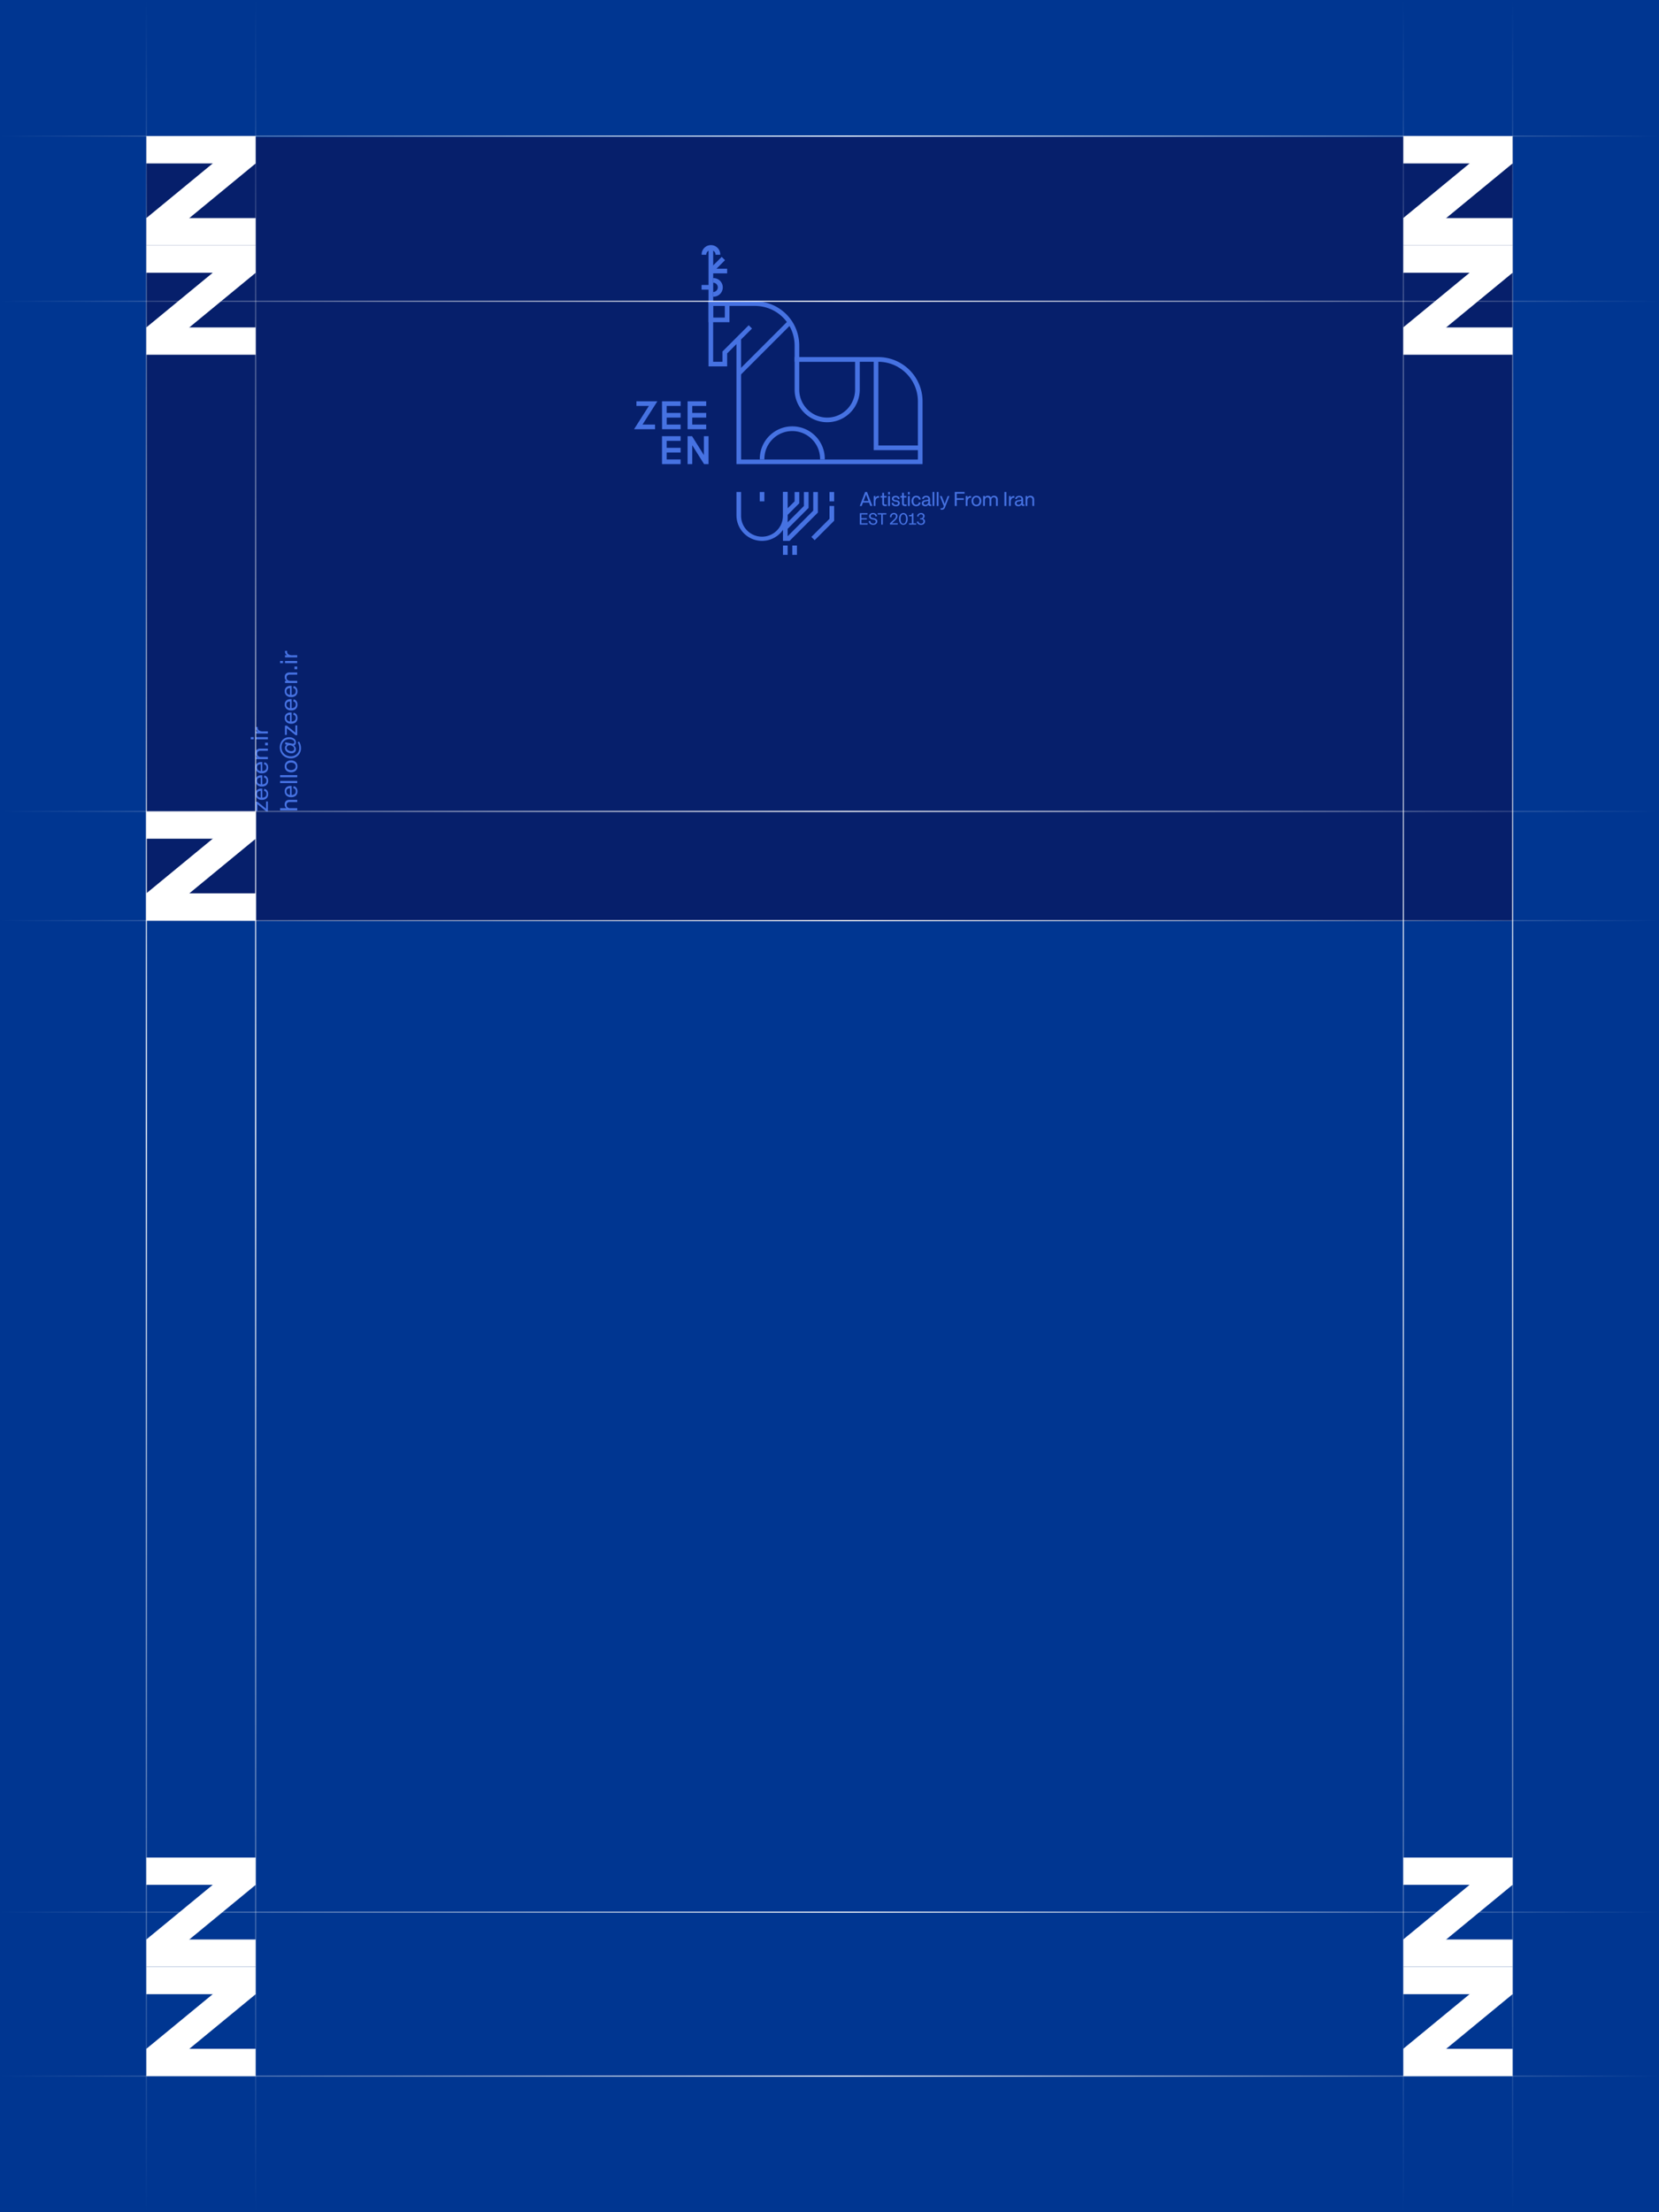 <svg xmlns="http://www.w3.org/2000/svg" xmlns:xlink="http://www.w3.org/1999/xlink" viewBox="0 0 1440 1920"><defs><style>.cls-1{fill:#003691;}.cls-2{fill:#061f6b;}.cls-3{fill:#fff;}.cls-4{fill:#4672e2;}.cls-10,.cls-11,.cls-12,.cls-13,.cls-14,.cls-5,.cls-6,.cls-7,.cls-8,.cls-9{fill:none;stroke-miterlimit:10;}.cls-5{stroke:url(#linear-gradient);}.cls-6{stroke:url(#linear-gradient-2);}.cls-7{stroke:url(#linear-gradient-3);}.cls-8{stroke:url(#linear-gradient-4);}.cls-9{stroke:url(#linear-gradient-5);}.cls-10{stroke:url(#linear-gradient-6);}.cls-11{stroke:url(#linear-gradient-7);}.cls-12{stroke:url(#linear-gradient-8);}.cls-13{stroke:url(#linear-gradient-9);}.cls-14{stroke:url(#linear-gradient-10);}</style><linearGradient id="linear-gradient" y1="1801.89" x2="1440" y2="1801.89" gradientUnits="userSpaceOnUse"><stop offset="0" stop-color="#fff" stop-opacity="0"/><stop offset="0.51" stop-color="#fff"/><stop offset="1" stop-color="#fff" stop-opacity="0"/></linearGradient><linearGradient id="linear-gradient-2" y1="1659.6" y2="1659.6" xlink:href="#linear-gradient"/><linearGradient id="linear-gradient-3" y1="799.05" y2="799.05" xlink:href="#linear-gradient"/><linearGradient id="linear-gradient-4" y1="704.21" y2="704.21" xlink:href="#linear-gradient"/><linearGradient id="linear-gradient-5" y1="118.15" y2="118.15" xlink:href="#linear-gradient"/><linearGradient id="linear-gradient-6" x1="-8304" y1="-7602.09" x2="-6384" y2="-7602.09" gradientTransform="translate(-6384 8304) rotate(90)" xlink:href="#linear-gradient"/><linearGradient id="linear-gradient-7" x1="-8304" y1="-7696.96" x2="-6384" y2="-7696.96" gradientTransform="translate(-6384 8304) rotate(90)" xlink:href="#linear-gradient"/><linearGradient id="linear-gradient-8" x1="-8304" y1="-6605.91" x2="-6384" y2="-6605.91" gradientTransform="translate(-6384 8304) rotate(90)" xlink:href="#linear-gradient"/><linearGradient id="linear-gradient-9" x1="-8304" y1="-6511.04" x2="-6384" y2="-6511.04" gradientTransform="translate(-6384 8304) rotate(90)" xlink:href="#linear-gradient"/><linearGradient id="linear-gradient-10" y1="261.47" y2="261.47" xlink:href="#linear-gradient"/></defs><g id="Background"><rect class="cls-1" width="1440" height="1920"/></g><g id="Graphic"><rect class="cls-2" x="127.04" y="119.16" width="1185.92" height="679.89"/><rect class="cls-3" x="127.04" y="1707.05" width="94.84" height="23.71"/><rect class="cls-3" x="127.04" y="1778.18" width="94.84" height="23.71"/><rect class="cls-3" x="122.79" y="1742.64" width="103.36" height="23.71" transform="translate(-1075.21 510.72) rotate(-39.46)"/><rect class="cls-3" x="127.04" y="1612.16" width="94.84" height="23.71"/><rect class="cls-3" x="127.04" y="1683.29" width="94.84" height="23.71"/><rect class="cls-3" x="122.79" y="1647.74" width="103.36" height="23.71" transform="translate(-1014.9 489.09) rotate(-39.46)"/><rect class="cls-3" x="1218.09" y="1707.05" width="94.84" height="23.71"/><rect class="cls-3" x="1218.09" y="1778.18" width="94.84" height="23.71"/><rect class="cls-3" x="1213.84" y="1742.64" width="103.36" height="23.71" transform="translate(-826.56 1204.07) rotate(-39.46)"/><rect class="cls-3" x="1218.09" y="1612.16" width="94.84" height="23.71"/><rect class="cls-3" x="1218.09" y="1683.29" width="94.84" height="23.71"/><rect class="cls-3" x="1213.84" y="1647.74" width="103.36" height="23.71" transform="translate(-766.26 1182.45) rotate(-39.46)"/><rect class="cls-3" x="127.04" y="213.04" width="94.84" height="23.71"/><rect class="cls-3" x="127.04" y="284.17" width="94.84" height="23.71"/><rect class="cls-3" x="122.79" y="248.62" width="103.36" height="23.71" transform="translate(-125.77 170.24) rotate(-39.46)"/><rect class="cls-3" x="127.04" y="118.15" width="94.84" height="23.71"/><rect class="cls-3" x="127.04" y="189.28" width="94.84" height="23.71"/><rect class="cls-3" x="122.79" y="153.73" width="103.36" height="23.71" transform="translate(-65.47 148.61) rotate(-39.46)"/><rect class="cls-3" x="1218.09" y="213.04" width="94.84" height="23.71"/><rect class="cls-3" x="1218.09" y="284.17" width="94.84" height="23.71"/><rect class="cls-3" x="1213.84" y="248.62" width="103.36" height="23.71" transform="translate(122.87 863.6) rotate(-39.46)"/><rect class="cls-3" x="1218.09" y="118.15" width="94.84" height="23.71"/><rect class="cls-3" x="1218.09" y="189.28" width="94.84" height="23.71"/><rect class="cls-3" x="1213.84" y="153.73" width="103.36" height="23.71" transform="translate(183.18 841.97) rotate(-39.46)"/><rect class="cls-3" x="127.04" y="704.21" width="94.84" height="23.71"/><rect class="cls-3" x="127.04" y="775.34" width="94.84" height="23.71"/><rect class="cls-3" x="122.79" y="739.8" width="103.36" height="23.71" transform="translate(-437.91 282.18) rotate(-39.46)"/><path class="cls-4" d="M754.32,436.18h-5.27l-1.13,3h-1.69L750.92,427h1.67l4.64,12.12h-1.82Zm-4.74-1.38h4.23l-2.08-5.65Z"/><path class="cls-4" d="M759.93,439.16h-1.54v-8.65h1.51v1.57a2.67,2.67,0,0,1,2.47-1.57H763V432h-.68a2.06,2.06,0,0,0-1.77,1,4.41,4.41,0,0,0-.66,2.56Z"/><path class="cls-4" d="M764.27,431.77v-1.26h1.52v-2.79h1.54v2.79h2.18v1.26h-2.18v4.84a1.46,1.46,0,0,0,.24,1,1.07,1.07,0,0,0,.83.27h1.32v1.32h-1.55a2.42,2.42,0,0,1-1.77-.6,2.32,2.32,0,0,1-.61-1.73v-5.06Z"/><path class="cls-4" d="M772.45,429.1h-1.54V427h1.54Zm0,10.06h-1.54v-8.65h1.54Z"/><path class="cls-4" d="M777.65,439.37a4.26,4.26,0,0,1-2.67-.77,2.76,2.76,0,0,1-1.08-2.09l1.54-.22a2.18,2.18,0,0,0,.65,1.41,2.38,2.38,0,0,0,1.56.45,2.17,2.17,0,0,0,1.37-.37,1.32,1.32,0,0,0,.47-1.1c0-.68-.51-1.1-1.53-1.24l-1.24-.19a3.45,3.45,0,0,1-1.89-.82,2.15,2.15,0,0,1-.66-1.63,2.19,2.19,0,0,1,.89-1.8,4.35,4.35,0,0,1,4.73,0,3,3,0,0,1,1.1,2l-1.42.21a2.16,2.16,0,0,0-.7-1.27,2.57,2.57,0,0,0-2.64,0,1,1,0,0,0-.46.87,1,1,0,0,0,.31.79,1.9,1.9,0,0,0,1,.4l1.39.23c1.75.28,2.62,1.11,2.62,2.47a2.48,2.48,0,0,1-.9,2A3.76,3.76,0,0,1,777.65,439.37Z"/><path class="cls-4" d="M781.46,431.77v-1.26H783v-2.79h1.54v2.79h2.18v1.26h-2.18v4.84a1.46,1.46,0,0,0,.24,1,1.07,1.07,0,0,0,.83.27h1.32v1.32h-1.55a2.42,2.42,0,0,1-1.77-.6,2.28,2.28,0,0,1-.61-1.73v-5.06Z"/><path class="cls-4" d="M789.64,429.1H788.1V427h1.54Zm0,10.06H788.1v-8.65h1.54Z"/><path class="cls-4" d="M795.29,438.05a2.21,2.21,0,0,0,1.56-.54,2.4,2.4,0,0,0,.71-1.54l1.51.18a3.51,3.51,0,0,1-1.2,2.34,4.25,4.25,0,0,1-5.57-.34,4.71,4.71,0,0,1-1.09-3.28,4.8,4.8,0,0,1,1.1-3.32,3.81,3.81,0,0,1,3-1.26,3.94,3.94,0,0,1,2.62.84,3.58,3.58,0,0,1,1.21,2.35l-1.58.18a2.1,2.1,0,0,0-2.27-2.05,2.15,2.15,0,0,0-1.82.86,3.85,3.85,0,0,0-.65,2.4,3.7,3.7,0,0,0,.65,2.34A2.2,2.2,0,0,0,795.29,438.05Z"/><path class="cls-4" d="M807.94,437.87h.41v1.29h-.83a1.88,1.88,0,0,1-1.14-.33,1.17,1.17,0,0,1-.52-.9,3,3,0,0,1-2.74,1.44,3.27,3.27,0,0,1-2.18-.71,2.27,2.27,0,0,1-.82-1.82,2.42,2.42,0,0,1,.67-1.77,3.42,3.42,0,0,1,1.94-.9l2.52-.43a.58.58,0,0,0,.54-.62,1.48,1.48,0,0,0-.5-1.15,2.07,2.07,0,0,0-1.39-.44,2.25,2.25,0,0,0-1.39.39,2,2,0,0,0-.71,1.21l-1.46-.17a2.94,2.94,0,0,1,1.17-1.93,4,4,0,0,1,2.45-.74,3.48,3.48,0,0,1,2.45.83,2.88,2.88,0,0,1,.89,2.21v3.89a.74.74,0,0,0,.14.51A.68.68,0,0,0,807.94,437.87Zm-6.3-1.14a1.24,1.24,0,0,0,.44,1,1.82,1.82,0,0,0,1.22.38,2.36,2.36,0,0,0,1.81-.79,3,3,0,0,0,.7-2v-.49l-2.77.48a1.75,1.75,0,0,0-1,.48A1.31,1.31,0,0,0,801.64,436.73Z"/><path class="cls-4" d="M811,439.16h-1.54V427H811Z"/><path class="cls-4" d="M814.65,439.16h-1.54V427h1.54Z"/><path class="cls-4" d="M818.92,440l.29-.76-3.41-8.7h1.62l2.56,6.8,2.59-6.8h1.55l-3.77,9.62a3.84,3.84,0,0,1-1.18,1.75,2.94,2.94,0,0,1-1.78.48h-.9v-1.3h.9a1.58,1.58,0,0,0,1-.25A1.67,1.67,0,0,0,818.92,440Z"/><path class="cls-4" d="M830.41,439.16h-1.67V427h8.5v1.42h-6.83v4h6.14v1.42h-6.14Z"/><path class="cls-4" d="M839.8,439.16h-1.54v-8.65h1.51v1.57a2.67,2.67,0,0,1,2.47-1.57h.67V432h-.68a2.06,2.06,0,0,0-1.77,1,4.41,4.41,0,0,0-.66,2.56Z"/><path class="cls-4" d="M843.32,434.83a4.64,4.64,0,0,1,1.14-3.28,4,4,0,0,1,3.07-1.26,4,4,0,0,1,3.08,1.26,4.59,4.59,0,0,1,1.15,3.28,4.68,4.68,0,0,1-1.15,3.29,4.05,4.05,0,0,1-3.08,1.25,4,4,0,0,1-3.07-1.25A4.67,4.67,0,0,1,843.32,434.83Zm6.16,2.37a4.31,4.31,0,0,0,0-4.74,2.36,2.36,0,0,0-2-.86,2.33,2.33,0,0,0-1.93.86,3.66,3.66,0,0,0-.71,2.37,3.73,3.73,0,0,0,.7,2.38,2.62,2.62,0,0,0,3.89,0Z"/><path class="cls-4" d="M860.45,434.38v4.78h-1.54v-5.33a2.44,2.44,0,0,0-.49-1.63,1.75,1.75,0,0,0-1.39-.57,1.92,1.92,0,0,0-1.61.71,3.24,3.24,0,0,0-.56,2v4.78h-1.53v-8.65h1.5v1.05a2.92,2.92,0,0,1,2.54-1.27,3.2,3.2,0,0,1,1.65.41,2.5,2.5,0,0,1,1.06,1.16,3,3,0,0,1,2.79-1.57,3.1,3.1,0,0,1,2.33.88,3.29,3.29,0,0,1,.84,2.38v5.61H864.5v-5.33a2.39,2.39,0,0,0-.5-1.63,1.74,1.74,0,0,0-1.39-.57,1.93,1.93,0,0,0-1.61.71A3.24,3.24,0,0,0,860.45,434.38Z"/><path class="cls-4" d="M873.51,439.16h-1.67V427h1.67Z"/><path class="cls-4" d="M877.35,439.16h-1.54v-8.65h1.51v1.57a2.67,2.67,0,0,1,2.47-1.57h.67V432h-.68a2.06,2.06,0,0,0-1.77,1,4.41,4.41,0,0,0-.66,2.56Z"/><path class="cls-4" d="M888.7,437.87h.42v1.29h-.84a1.92,1.92,0,0,1-1.14-.33,1.19,1.19,0,0,1-.51-.9,3,3,0,0,1-2.74,1.44,3.25,3.25,0,0,1-2.18-.71,2.28,2.28,0,0,1-.83-1.82,2.43,2.43,0,0,1,.68-1.77,3.39,3.39,0,0,1,1.93-.9l2.53-.43a.58.58,0,0,0,.54-.62,1.46,1.46,0,0,0-.51-1.15,2.06,2.06,0,0,0-1.38-.44,2.28,2.28,0,0,0-1.4.39,2.08,2.08,0,0,0-.71,1.21L881.1,433a3,3,0,0,1,1.18-1.93,3.93,3.93,0,0,1,2.44-.74,3.46,3.46,0,0,1,2.45.83,2.88,2.88,0,0,1,.89,2.21v3.89a.69.69,0,0,0,.15.51A.65.65,0,0,0,888.7,437.87Zm-6.3-1.14a1.27,1.27,0,0,0,.44,1,1.83,1.83,0,0,0,1.23.38,2.33,2.33,0,0,0,1.8-.79,3,3,0,0,0,.71-2v-.49l-2.78.48a1.78,1.78,0,0,0-1,.48A1.31,1.31,0,0,0,882.4,436.73Z"/><path class="cls-4" d="M897.64,433.55v5.61H896.1v-5.33a2.31,2.31,0,0,0-.52-1.63,2,2,0,0,0-1.52-.57,2.1,2.1,0,0,0-1.72.7,3.08,3.08,0,0,0-.6,2.05v4.78h-1.53v-8.65h1.5v1.09a3,3,0,0,1,2.7-1.31,3.19,3.19,0,0,1,2.37.88A3.26,3.26,0,0,1,897.64,433.55Z"/><path class="cls-4" d="M753.09,455.31H746.3v-9.9H753v1.16h-5.3v3.14h4.73v1.14h-4.73v3.3h5.43Z"/><path class="cls-4" d="M758,455.48a4.32,4.32,0,0,1-2.84-.86,3,3,0,0,1-1.07-2.36l1.33-.17a2.27,2.27,0,0,0,.71,1.69,2.76,2.76,0,0,0,1.87.59,2.26,2.26,0,0,0,1.53-.48,1.6,1.6,0,0,0,.57-1.29,1.29,1.29,0,0,0-.4-1,3,3,0,0,0-1.36-.57l-1.31-.28a3.83,3.83,0,0,1-2-1,2.62,2.62,0,0,1,.27-3.72,3.53,3.53,0,0,1,2.4-.79,3.8,3.8,0,0,1,2.49.76,3,3,0,0,1,1.06,2.11l-1.34.17a2,2,0,0,0-2.21-1.92,2.25,2.25,0,0,0-1.46.42,1.58,1.58,0,0,0-.15,2.19,2.43,2.43,0,0,0,1.23.56l1.54.33a3.78,3.78,0,0,1,2,.93,2.36,2.36,0,0,1,.63,1.73,2.69,2.69,0,0,1-.95,2.12A3.65,3.65,0,0,1,758,455.48Z"/><path class="cls-4" d="M761.84,445.41h7.51v1.16h-3.08v8.74h-1.34v-8.74h-3.09Z"/><path class="cls-4" d="M777.64,448a1.55,1.55,0,0,0-.47-1.19,1.76,1.76,0,0,0-1.25-.44,1.93,1.93,0,0,0-1.6.68,3.09,3.09,0,0,0-.51,2l-1.29-.17a3.31,3.31,0,0,1,.85-2.67,3.36,3.36,0,0,1,2.55-1,3.15,3.15,0,0,1,2.25.77,2.66,2.66,0,0,1,.83,2,3.48,3.48,0,0,1-.5,1.78,8.51,8.51,0,0,1-1.63,1.93l-2.64,2.43h5v1.13h-6.78v-1.16l3.56-3.26a6.45,6.45,0,0,0,1.24-1.46A2.8,2.8,0,0,0,777.64,448Z"/><path class="cls-4" d="M780.38,450.36a6.38,6.38,0,0,1,1-3.74,3.41,3.41,0,0,1,5.46,0,6.25,6.25,0,0,1,1,3.74,6.35,6.35,0,0,1-1,3.75,3.43,3.43,0,0,1-5.47,0A6.43,6.43,0,0,1,780.38,450.36Zm5.46,2.95a7.3,7.3,0,0,0,0-5.89,1.94,1.94,0,0,0-1.76-1,1.91,1.91,0,0,0-1.73,1.06,5.73,5.73,0,0,0-.63,2.92,6,6,0,0,0,.61,3,2,2,0,0,0,3.51,0Z"/><path class="cls-4" d="M795.21,455.31h-6.14v-1.13h2.42v-6.36a2.14,2.14,0,0,1-1.14.27H789V447h1.24a1.17,1.17,0,0,0,1-.37,1.91,1.91,0,0,0,.31-1.19h1.3v8.77h2.38Z"/><path class="cls-4" d="M801.48,452.41a1.56,1.56,0,0,0-.51-1.24,2.17,2.17,0,0,0-1.45-.44h-.89v-1h.85a1.61,1.61,0,0,0,1.24-.47,1.85,1.85,0,0,0,.44-1.31,1.44,1.44,0,0,0-.48-1.14,2,2,0,0,0-1.3-.41,2.05,2.05,0,0,0-1.49.54,2.2,2.2,0,0,0-.6,1.52l-1.23-.27a2.68,2.68,0,0,1,1-2.1,3.55,3.55,0,0,1,2.39-.81,3.35,3.35,0,0,1,2.25.71,2.36,2.36,0,0,1,.83,1.89,2.63,2.63,0,0,1-.36,1.38,2.32,2.32,0,0,1-1,.91,2.52,2.52,0,0,1,1.27.87,2.35,2.35,0,0,1,.44,1.42,2.87,2.87,0,0,1-.92,2.22,3.52,3.52,0,0,1-2.47.83,4.21,4.21,0,0,1-2.55-.73,2.71,2.71,0,0,1-1.1-2l1.34-.29a2,2,0,0,0,.67,1.43,2.34,2.34,0,0,0,1.59.51,2.21,2.21,0,0,0,1.54-.52A1.89,1.89,0,0,0,801.48,452.41Z"/><rect class="cls-4" x="615" y="215.03" width="4.04" height="48.46"/><rect class="cls-4" x="617.02" y="233.2" width="14.13" height="4.04"/><rect class="cls-4" x="614.78" y="227.78" width="15.33" height="4.04" transform="translate(19.82 507.44) rotate(-45)"/><rect class="cls-4" x="608.95" y="247.34" width="6.94" height="4.04"/><path class="cls-4" d="M619,257.43v-4a4,4,0,1,0,0-8.07v-4a8.08,8.08,0,1,1,0,16.15Z"/><path class="cls-4" d="M625.1,221.09h-4a4,4,0,1,0-8.08,0h-4a8.08,8.08,0,1,1,16.15,0Z"/><path class="cls-4" d="M715.83,398.78h-4a24.17,24.17,0,1,0-48.33,0h-4a28.21,28.21,0,1,1,56.41,0Z"/><rect class="cls-4" x="632.05" y="299.84" width="62.82" height="4.04" transform="translate(-19.12 557.55) rotate(-45)"/><path class="cls-4" d="M800.77,402.81H639.23V298.65l-8.07,8.08V318H615V261.47h40.39a38.41,38.41,0,0,1,38.36,38.37v10.09H762.4a38.41,38.41,0,0,1,38.37,38.37Zm-157.5-4H796.73V348.3A34.37,34.37,0,0,0,762.4,314H689.71V299.84a34.37,34.37,0,0,0-34.32-34.33H619V314h8.08v-8.91l22.8-22.81,2.86,2.86-9.51,9.5Z"/><polygon class="cls-4" points="798.75 390.7 758.36 390.7 758.36 311.95 762.4 311.95 762.4 386.66 798.75 386.66 798.75 390.7"/><path class="cls-4" d="M718,366.47a28.3,28.3,0,0,1-28.27-28.27V309.93h56.54V338.2A28.3,28.3,0,0,1,718,366.47ZM693.75,314V338.2a24.23,24.23,0,1,0,48.46,0V314Z"/><path class="cls-4" d="M633.18,279.64H615V261.47h18.18Zm-14.14-4h10.1v-10.1H619Z"/><polygon class="cls-4" points="568.57 372.52 550.34 372.52 563.22 352.33 552.41 352.33 552.41 348.3 570.59 348.3 557.71 368.49 568.57 368.49 568.57 372.52"/><polygon class="cls-4" points="590.77 372.52 574.67 372.52 574.62 348.3 590.77 348.3 590.77 352.33 578.66 352.33 578.7 368.49 590.77 368.49 590.77 372.52"/><rect class="cls-4" x="576.64" y="358.39" width="14.13" height="4.04"/><polygon class="cls-4" points="612.99 372.52 596.83 372.52 596.83 348.3 612.99 348.3 612.99 352.33 600.87 352.33 600.87 368.49 612.99 368.49 612.99 372.52"/><rect class="cls-4" x="598.85" y="358.39" width="14.13" height="4.04"/><polygon class="cls-4" points="590.77 402.81 574.62 402.81 574.62 378.58 590.77 378.58 590.77 382.62 578.66 382.62 578.66 398.77 590.77 398.77 590.77 402.81"/><rect class="cls-4" x="576.64" y="388.68" width="14.13" height="4.04"/><polygon class="cls-4" points="615 402.81 611.14 402.81 600.87 386.45 600.87 402.81 596.83 402.81 596.83 378.58 600.7 378.58 610.97 394.94 610.97 378.58 615 378.58 615 402.81"/><path class="cls-4" d="M661.45,469.45a22.24,22.24,0,0,1-22.21-22.22V427h4v20.19a18.18,18.18,0,1,0,36.35,0V427h4v20.19A22.25,22.25,0,0,1,661.45,469.45Z"/><polygon class="cls-4" points="707.12 468.85 704.27 466 720 450.26 720 439.16 724.04 439.16 724.04 451.94 707.12 468.85"/><rect class="cls-4" x="659.43" y="427.04" width="4.04" height="8.08"/><rect class="cls-4" x="720" y="427.04" width="4.04" height="8.08"/><rect class="cls-4" x="679.62" y="473.48" width="4.04" height="8.08"/><rect class="cls-4" x="687.7" y="473.48" width="4.04" height="8.08"/><polygon class="cls-4" points="683.07 447.48 680.21 444.62 689.72 435.12 689.72 427.04 693.75 427.04 693.75 436.79 683.07 447.48"/><polygon class="cls-4" points="683.07 459.59 680.21 456.74 697.79 439.16 697.79 427.04 701.83 427.04 701.83 440.83 683.07 459.59"/><polygon class="cls-4" points="685.33 469.45 679.62 469.45 679.62 427.04 683.66 427.04 683.66 465.41 705.87 443.2 705.87 427.04 709.91 427.04 709.91 444.87 685.33 469.45"/><path class="cls-4" d="M223.42,695.81l7.53,6.11v-6.29h1.57v8.56h-1.41L223.5,698v5.82h-1.58v-8.05Z"/><path class="cls-4" d="M231.25,689.05a2.5,2.5,0,0,0-2.14-2.69l.34-1.74a3.85,3.85,0,0,1,2.44,1.5,4.79,4.79,0,0,1,.89,2.93,4.94,4.94,0,0,1-1.44,3.81,5.83,5.83,0,0,1-4.12,1.33,5.71,5.71,0,0,1-4-1.38,4.71,4.71,0,0,1-1.54-3.71,4.4,4.4,0,0,1,1.37-3.42,5.32,5.32,0,0,1,3.73-1.24h.91v7.84Q231.26,692.13,231.25,689.05Zm-8.07.1a2.87,2.87,0,0,0,.78,2.12,3.73,3.73,0,0,0,2.31,1v-5.86C224.21,686.49,223.18,687.41,223.18,689.15Z"/><path class="cls-4" d="M231.25,677.5a2.49,2.49,0,0,0-2.14-2.69l.34-1.74a3.85,3.85,0,0,1,2.44,1.5,4.77,4.77,0,0,1,.89,2.93,4.94,4.94,0,0,1-1.44,3.81,5.88,5.88,0,0,1-4.12,1.33,5.71,5.71,0,0,1-4-1.38,4.73,4.73,0,0,1-1.54-3.72,4.36,4.36,0,0,1,1.37-3.41,5.32,5.32,0,0,1,3.73-1.25h.91v7.85Q231.26,680.58,231.25,677.5Zm-8.07.09a2.91,2.91,0,0,0,.78,2.13,3.79,3.79,0,0,0,2.31,1v-5.86Q223.18,675,223.18,677.59Z"/><path class="cls-4" d="M231.25,666a2.49,2.49,0,0,0-2.14-2.69l.34-1.74a3.88,3.88,0,0,1,2.44,1.49,4.82,4.82,0,0,1,.89,2.94,4.9,4.9,0,0,1-1.44,3.8,5.83,5.83,0,0,1-4.12,1.33,5.75,5.75,0,0,1-4-1.37,4.73,4.73,0,0,1-1.54-3.72,4.4,4.4,0,0,1,1.37-3.42,5.37,5.37,0,0,1,3.73-1.24h.91v7.85C230.06,669.07,231.25,668,231.25,666Zm-8.07.09a2.91,2.91,0,0,0,.78,2.13,3.79,3.79,0,0,0,2.31,1v-5.86Q223.18,663.43,223.18,666Z"/><path class="cls-4" d="M225.65,649.74h6.87v1.88H226a2.82,2.82,0,0,0-2,.65,2.39,2.39,0,0,0-.7,1.86,2.63,2.63,0,0,0,.86,2.11,3.81,3.81,0,0,0,2.51.72h5.85v1.89h-10.6V657h1.34a3.72,3.72,0,0,1-1.6-3.3,3.9,3.9,0,0,1,1.08-2.91A4,4,0,0,1,225.65,649.74Z"/><path class="cls-4" d="M230.13,646.92v-2.33h2.39v2.33Z"/><path class="cls-4" d="M220.2,639.76v1.88h-2.52v-1.88Zm12.32,0v1.88h-10.6v-1.88Z"/><path class="cls-4" d="M232.52,634.74v1.88h-10.6v-1.84h1.93a3.27,3.27,0,0,1-1.93-3v-.81h1.78v.84a2.51,2.51,0,0,0,1.17,2.16,5.39,5.39,0,0,0,3.14.81Z"/><path class="cls-4" d="M251.09,694.21H258v1.88h-6.53a2.84,2.84,0,0,0-2,.65,2.39,2.39,0,0,0-.7,1.86,2.62,2.62,0,0,0,.86,2.11,3.83,3.83,0,0,0,2.52.72H258v1.89H243.12v-1.89h5.54a3.67,3.67,0,0,1-1.55-3.26,3.86,3.86,0,0,1,1.07-2.9A3.93,3.93,0,0,1,251.09,694.21Z"/><path class="cls-4" d="M256.69,686.75a2.51,2.51,0,0,0-2.14-2.7l.34-1.74a3.85,3.85,0,0,1,2.44,1.5,4.82,4.82,0,0,1,.89,2.94,4.93,4.93,0,0,1-1.44,3.8,5.82,5.82,0,0,1-4.12,1.33,5.71,5.71,0,0,1-4-1.38,4.73,4.73,0,0,1-1.53-3.71,4.39,4.39,0,0,1,1.36-3.42,5.32,5.32,0,0,1,3.73-1.24h.91V690C255.5,689.87,256.69,688.8,256.69,686.75Zm-8.07.09a2.91,2.91,0,0,0,.78,2.13,3.79,3.79,0,0,0,2.31,1v-5.86C249.65,684.18,248.62,685.1,248.62,686.84Z"/><path class="cls-4" d="M258,677.76v1.88H243.12v-1.88Z"/><path class="cls-4" d="M258,672.74v1.88H243.12v-1.88Z"/><path class="cls-4" d="M252.66,670.29a5.7,5.7,0,0,1-4-1.4,4.86,4.86,0,0,1-1.53-3.76,4.94,4.94,0,0,1,1.53-3.77,5.65,5.65,0,0,1,4-1.42,5.75,5.75,0,0,1,4,1.42,4.94,4.94,0,0,1,1.53,3.77,4.86,4.86,0,0,1-1.53,3.76A5.73,5.73,0,0,1,252.66,670.29Zm2.91-7.55a5.29,5.29,0,0,0-5.81,0,2.92,2.92,0,0,0-1.06,2.39,2.87,2.87,0,0,0,1.06,2.37,5.36,5.36,0,0,0,5.81,0,2.89,2.89,0,0,0,1.06-2.38A2.92,2.92,0,0,0,255.57,662.74Z"/><path class="cls-4" d="M256.84,650.25a3.32,3.32,0,0,1-1,2.56,3.85,3.85,0,0,1-2.73,1A6.44,6.44,0,0,1,249,652.5a4.11,4.11,0,0,1-1.66-3.34,3.31,3.31,0,0,1,.45-1.73,2.93,2.93,0,0,1,1.27-1.14l-1.51-.32v-1.78l5.92,1.19a2.1,2.1,0,0,0,1.51-.1,1.31,1.31,0,0,0,.48-1.2,2.08,2.08,0,0,0-1.24-1.82,6.72,6.72,0,0,0-3.34-.7,6.51,6.51,0,0,0-2.62.56,6.07,6.07,0,0,0-2.19,1.54,7,7,0,0,0-1.7,5,7.27,7.27,0,0,0,2.29,5.54,7.69,7.69,0,0,0,2.57,1.64,8.16,8.16,0,0,0,3,.58,7.49,7.49,0,0,0,5.4-2,6.79,6.79,0,0,0,2.11-5.15,10,10,0,0,0-.31-2.53,11.19,11.19,0,0,0-1.07-2.52l1.27-.65a12.27,12.27,0,0,1,1.24,2.85,10.9,10.9,0,0,1,.37,2.85,8.64,8.64,0,0,1-2.54,6.42,8.74,8.74,0,0,1-6.41,2.5,9.45,9.45,0,0,1-3.63-.73,9.33,9.33,0,0,1-3.11-2,9.87,9.87,0,0,1-.44-13.09,7.3,7.3,0,0,1,5.68-2.5,7.15,7.15,0,0,1,4.41,1.21,3.78,3.78,0,0,1,1.61,3.18,3.55,3.55,0,0,1-.45,1.83,2.1,2.1,0,0,1-1.2,1A3.75,3.75,0,0,1,256.84,650.25Zm-3.92,1.68a2.59,2.59,0,0,0,1.77-.55,1.91,1.91,0,0,0,.64-1.53,2.53,2.53,0,0,0-1.19-2.14,4.55,4.55,0,0,0-2.75-.87,2.7,2.7,0,0,0-1.84.6,2.06,2.06,0,0,0-.68,1.62,2.36,2.36,0,0,0,1.23,2.06A5,5,0,0,0,252.92,651.93Z"/><path class="cls-4" d="M248.87,629.74l7.52,6.1v-6.29H258v8.56h-1.41L248.94,632v5.82h-1.58v-8Z"/><path class="cls-4" d="M256.69,623a2.49,2.49,0,0,0-2.14-2.69l.34-1.74a3.84,3.84,0,0,1,2.44,1.49,4.82,4.82,0,0,1,.89,2.94,4.92,4.92,0,0,1-1.44,3.8,5.82,5.82,0,0,1-4.12,1.33,5.71,5.71,0,0,1-4-1.38,4.73,4.73,0,0,1-1.53-3.71,4.39,4.39,0,0,1,1.36-3.42,5.32,5.32,0,0,1,3.73-1.24h.91v7.85C255.5,626.1,256.69,625,256.69,623Zm-8.07.09a2.91,2.91,0,0,0,.78,2.13,3.79,3.79,0,0,0,2.31,1v-5.86Q248.62,620.46,248.62,623.07Z"/><path class="cls-4" d="M256.69,611.42a2.5,2.5,0,0,0-2.14-2.69l.34-1.74a3.85,3.85,0,0,1,2.44,1.5,4.79,4.79,0,0,1,.89,2.93,4.94,4.94,0,0,1-1.44,3.81,5.82,5.82,0,0,1-4.12,1.33,5.71,5.71,0,0,1-4-1.38,4.75,4.75,0,0,1-1.53-3.71,4.39,4.39,0,0,1,1.36-3.42,5.32,5.32,0,0,1,3.73-1.24h.91v7.84Q256.7,614.5,256.69,611.42Zm-8.07.1a2.87,2.87,0,0,0,.78,2.12,3.79,3.79,0,0,0,2.31,1v-5.86C249.65,608.86,248.62,609.78,248.62,611.52Z"/><path class="cls-4" d="M256.69,599.87a2.49,2.49,0,0,0-2.14-2.69l.34-1.74a3.85,3.85,0,0,1,2.44,1.5,4.77,4.77,0,0,1,.89,2.93,4.94,4.94,0,0,1-1.44,3.81,5.86,5.86,0,0,1-4.12,1.33,5.71,5.71,0,0,1-4-1.38,4.76,4.76,0,0,1-1.53-3.72,4.36,4.36,0,0,1,1.36-3.41,5.32,5.32,0,0,1,3.73-1.25h.91v7.85Q256.7,603,256.69,599.87Zm-8.07.09a2.91,2.91,0,0,0,.78,2.13,3.79,3.79,0,0,0,2.31,1V597.2Q248.62,597.35,248.62,600Z"/><path class="cls-4" d="M251.09,583.66H258v1.88h-6.53a2.84,2.84,0,0,0-2,.65,2.39,2.39,0,0,0-.7,1.86,2.62,2.62,0,0,0,.86,2.11,3.83,3.83,0,0,0,2.52.73H258v1.88h-10.6v-1.84h1.34a3.74,3.74,0,0,1-1.59-3.31,3.86,3.86,0,0,1,1.07-2.9A3.93,3.93,0,0,1,251.09,583.66Z"/><path class="cls-4" d="M255.57,580.84v-2.33H258v2.33Z"/><path class="cls-4" d="M245.65,573.68v1.88h-2.53v-1.88Zm12.31,0v1.88h-10.6v-1.88Z"/><path class="cls-4" d="M258,568.66v1.88h-10.6V568.7h1.93a3.29,3.29,0,0,1-1.93-3v-.82h1.78v.84a2.51,2.51,0,0,0,1.17,2.16,5.41,5.41,0,0,0,3.14.81Z"/><line class="cls-5" y1="1801.89" x2="1440" y2="1801.89"/><line class="cls-6" y1="1659.6" x2="1440" y2="1659.6"/><line class="cls-7" y1="799.05" x2="1440" y2="799.05"/><line class="cls-8" y1="704.21" x2="1440" y2="704.21"/><line class="cls-9" y1="118.15" x2="1440" y2="118.15"/><line class="cls-10" x1="1218.09" x2="1218.09" y2="1920"/><line class="cls-11" x1="1312.96" x2="1312.96" y2="1920"/><line class="cls-12" x1="221.91" x2="221.91" y2="1920"/><line class="cls-13" x1="127.04" x2="127.04" y2="1920"/><line class="cls-14" y1="261.47" x2="1440" y2="261.47"/></g></svg>
